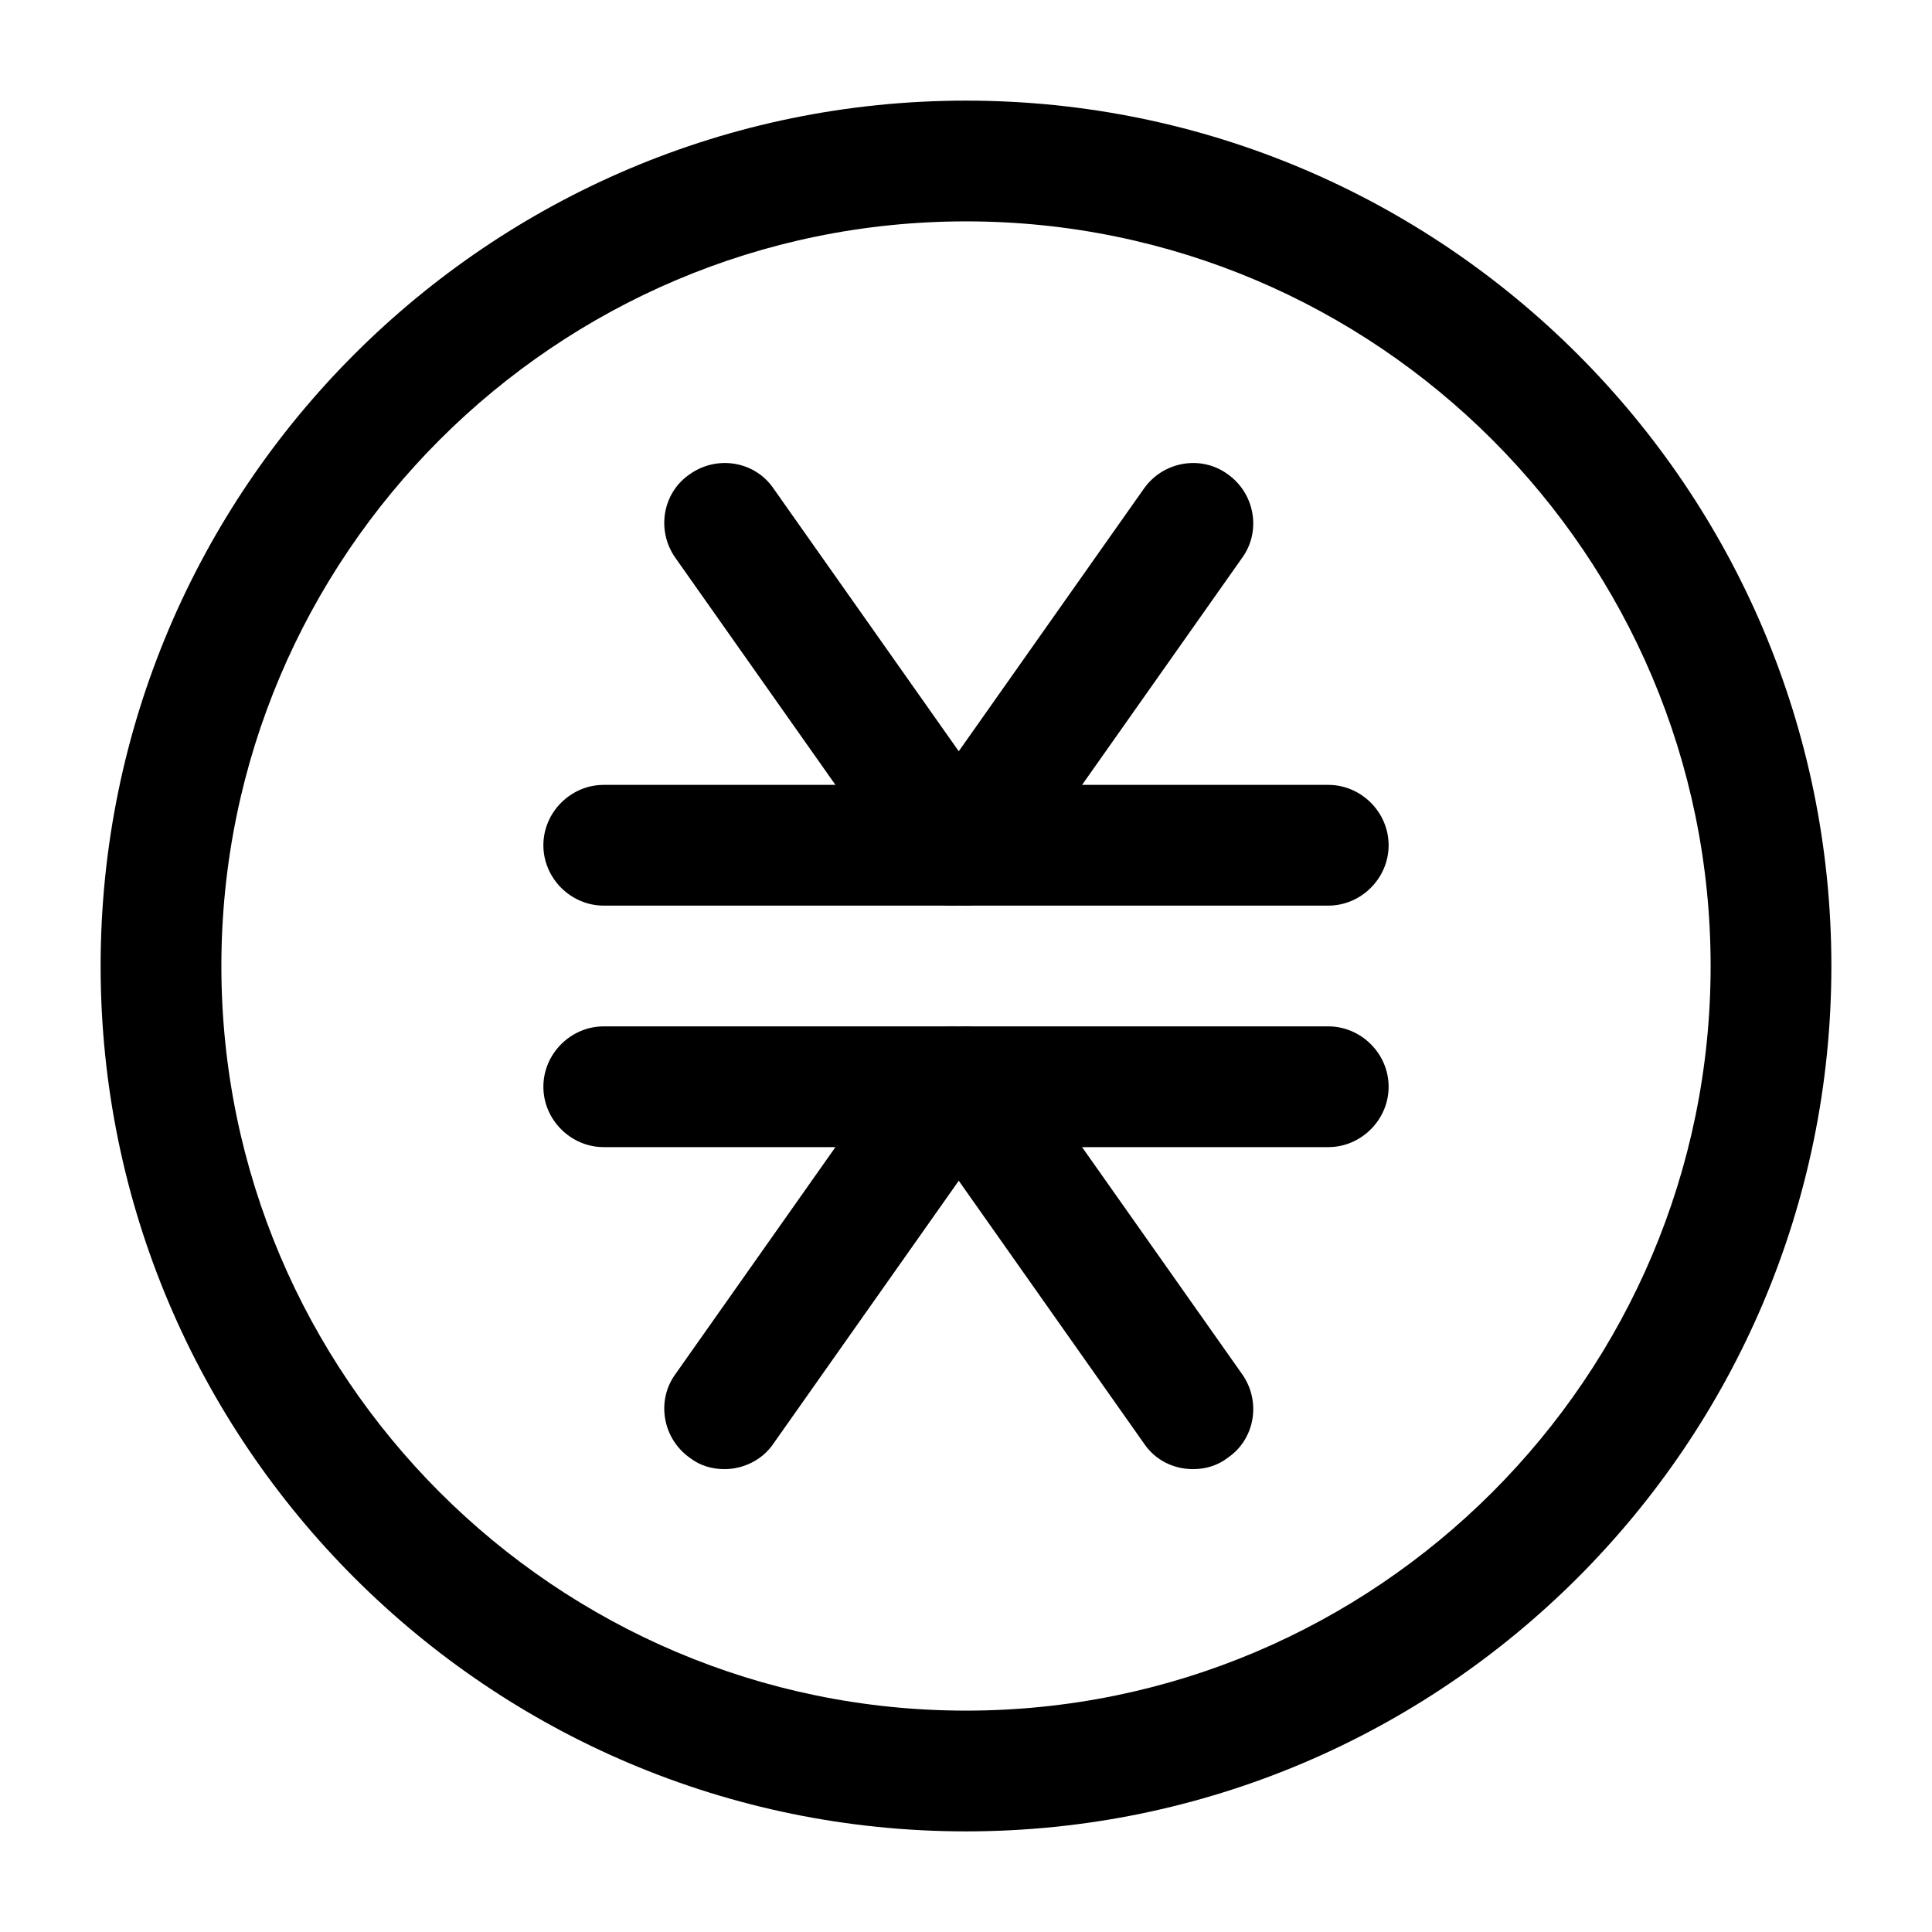 <svg width="24" height="24" viewBox="0 0 24 24" fill="none" xmlns="http://www.w3.org/2000/svg">
<path d="M16.5 11.25H7.5C7.09 11.25 6.75 10.91 6.75 10.5C6.75 10.09 7.09 9.75 7.5 9.75H16.5C16.91 9.75 17.25 10.09 17.25 10.5C17.25 10.91 16.91 11.25 16.5 11.25Z" fill="black"/>
<path d="M11.82 11.25C11.58 11.25 11.35 11.14 11.21 10.93L8.39 6.93C8.15 6.59 8.23 6.12 8.57 5.89C8.91 5.65 9.38 5.73 9.61 6.07L12.43 10.07C12.67 10.41 12.59 10.88 12.25 11.11C12.12 11.21 11.97 11.25 11.82 11.25Z" fill="black"/>
<path d="M12 11.25C11.85 11.25 11.7 11.21 11.57 11.11C11.23 10.87 11.15 10.4 11.39 10.07L14.21 6.07C14.45 5.73 14.92 5.65 15.25 5.89C15.59 6.13 15.67 6.6 15.43 6.93L12.61 10.93C12.47 11.14 12.23 11.25 12 11.25Z" fill="black"/>
<path d="M16.5 14.25H7.5C7.09 14.25 6.75 13.91 6.75 13.5C6.75 13.09 7.09 12.75 7.5 12.75H16.5C16.91 12.75 17.25 13.09 17.25 13.5C17.25 13.91 16.91 14.25 16.5 14.25Z" fill="black"/>
<path d="M9 18.25C8.85 18.25 8.7 18.21 8.57 18.11C8.23 17.87 8.15 17.4 8.39 17.07L11.21 13.07C11.45 12.73 11.92 12.65 12.25 12.89C12.59 13.13 12.67 13.6 12.43 13.93L9.61 17.93C9.47 18.14 9.23 18.25 9 18.25Z" fill="black"/>
<path d="M14.82 18.25C14.58 18.25 14.35 18.14 14.21 17.93L11.39 13.93C11.15 13.59 11.23 13.12 11.57 12.89C11.91 12.65 12.38 12.73 12.61 13.07L15.43 17.07C15.67 17.41 15.59 17.88 15.25 18.11C15.12 18.21 14.97 18.25 14.82 18.25Z" fill="black"/>
<path d="M12 22.75C6.07 22.75 1.25 17.93 1.25 12C1.25 6.07 6.07 1.25 12 1.25C17.93 1.25 22.75 6.07 22.75 12C22.75 17.93 17.93 22.75 12 22.75ZM12 2.75C6.9 2.75 2.75 6.9 2.75 12C2.75 17.1 6.9 21.25 12 21.25C17.1 21.25 21.25 17.1 21.25 12C21.25 6.9 17.1 2.75 12 2.75Z" fill="black"/>
</svg>
